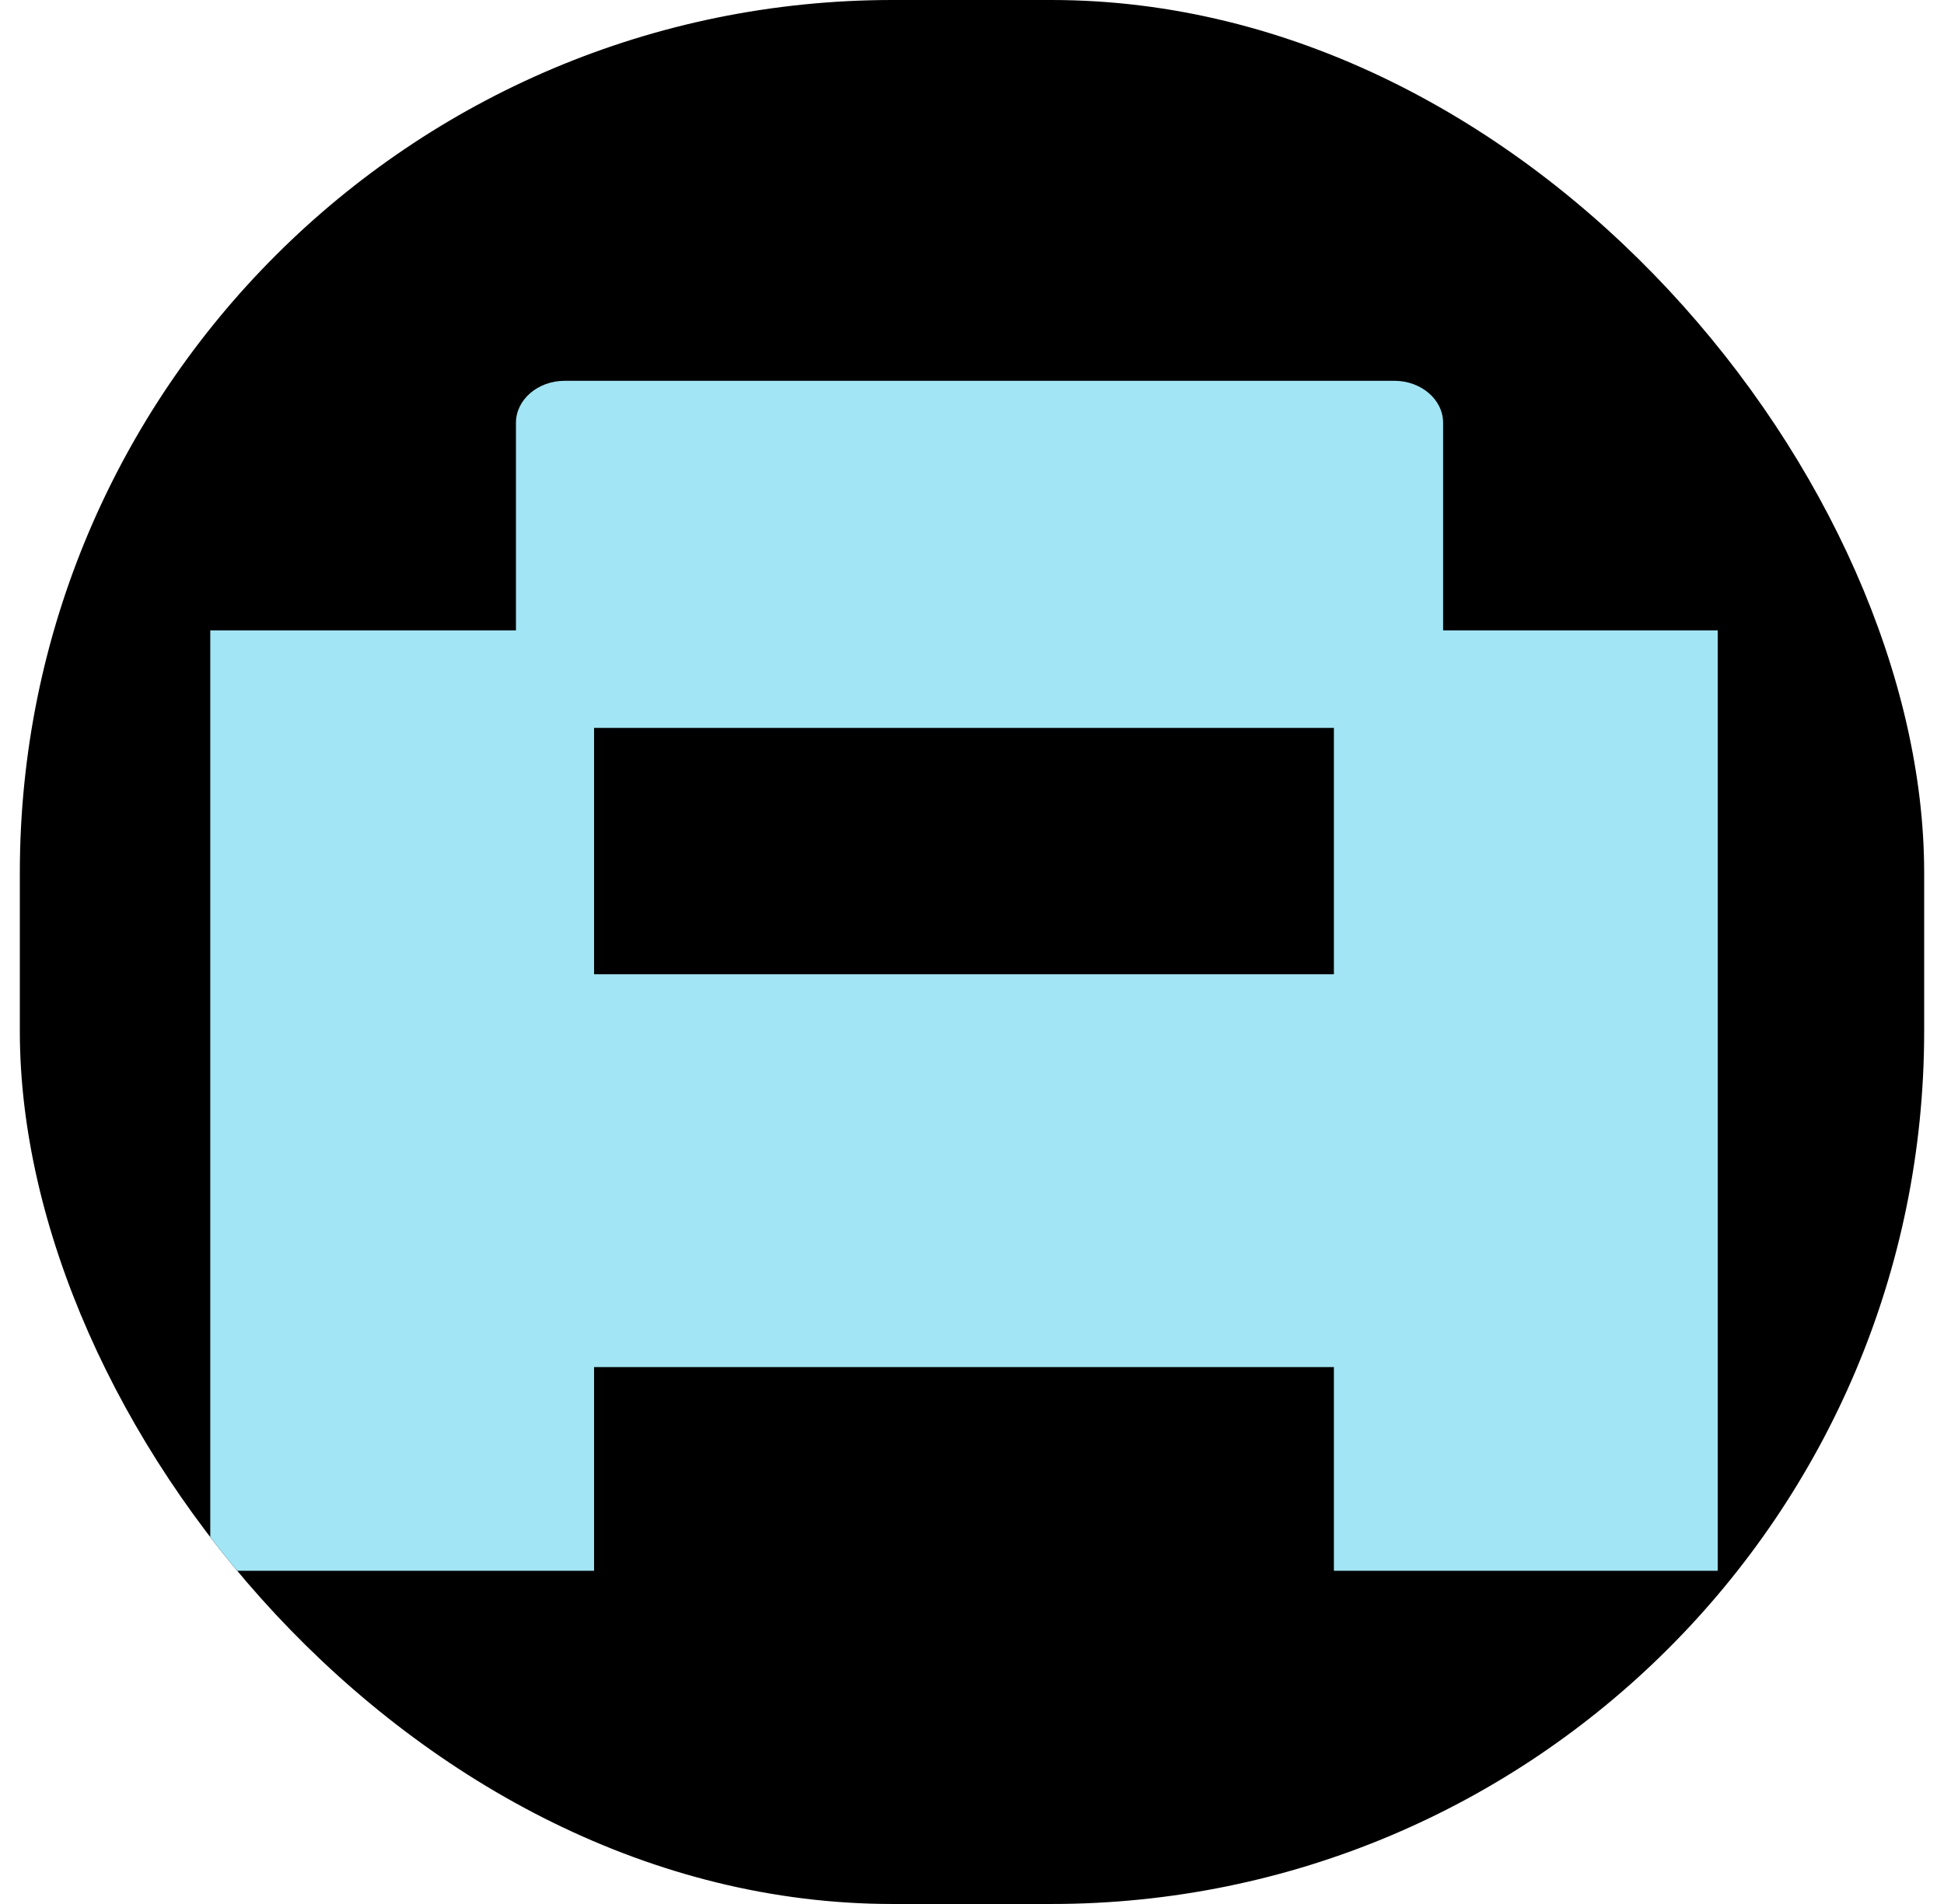<svg width="49" height="48" viewBox="0 0 49 48" fill="none" xmlns="http://www.w3.org/2000/svg">
<g clip-path="url(#clip0_4008_77556)">
<rect x="0.5" width="48" height="48" rx="22" fill="black"/>
<path d="M33.622 15.892H43.296V39.6H33.622V29.236H14.974V39.6H5.3V15.892H14.974V24.562H33.622V15.892Z" fill="#A2E5F4"/>
<path d="M14.072 26.535H34.522V34.464H14.072V26.535Z" fill="#A2E5F4"/>
<path d="M13.005 10.66C13.005 10.075 13.556 9.6 14.235 9.6H35.145C35.824 9.6 36.375 10.075 36.375 10.66V17.291C36.375 17.876 35.824 18.351 35.145 18.351H14.235C13.556 18.351 13.005 17.876 13.005 17.291V10.66Z" fill="#A2E5F4"/>
<path d="M48.523 32.155V20.553H53.001V31.209C53.001 32.038 53.237 32.793 53.711 33.473C54.184 34.154 54.816 34.699 55.605 35.107C56.394 35.503 57.263 35.701 58.21 35.701C59.171 35.701 60.039 35.503 60.814 35.107C61.603 34.699 62.228 34.154 62.687 33.473C63.16 32.793 63.397 32.038 63.397 31.209V20.553H67.874L67.896 39.117H63.419L63.397 37.112C62.665 37.879 61.754 38.486 60.663 38.931C59.573 39.377 58.403 39.6 57.155 39.6C55.562 39.6 54.113 39.266 52.807 38.597C51.501 37.929 50.461 37.032 49.686 35.905C48.911 34.779 48.523 33.529 48.523 32.155Z" fill="#A2E5F4"/>
<path d="M88.686 11.271H93.164V39.117H88.686V36.388C87.983 37.353 87.065 38.133 85.931 38.727C84.797 39.309 83.47 39.6 81.949 39.6C80.385 39.6 78.921 39.346 77.558 38.839C76.195 38.331 74.989 37.632 73.942 36.741C72.909 35.837 72.098 34.798 71.509 33.622C70.921 32.446 70.627 31.184 70.627 29.835C70.627 28.486 70.921 27.224 71.509 26.048C72.098 24.86 72.909 23.82 73.942 22.929C74.989 22.026 76.195 21.32 77.558 20.813C78.921 20.305 80.385 20.052 81.949 20.052C83.47 20.052 84.797 20.349 85.931 20.943C87.065 21.524 87.983 22.292 88.686 23.245V11.271ZM81.992 35.868C83.255 35.868 84.36 35.602 85.307 35.07C86.254 34.525 86.986 33.795 87.502 32.879C88.033 31.963 88.299 30.949 88.299 29.835C88.299 28.709 88.033 27.688 87.502 26.772C86.972 25.856 86.233 25.132 85.285 24.6C84.353 24.055 83.255 23.783 81.992 23.783C80.744 23.783 79.603 24.055 78.57 24.6C77.551 25.144 76.733 25.875 76.116 26.79C75.513 27.706 75.212 28.721 75.212 29.835C75.212 30.961 75.52 31.982 76.137 32.898C76.769 33.801 77.594 34.525 78.613 35.07C79.646 35.602 80.772 35.868 81.992 35.868Z" fill="#A2E5F4"/>
<path d="M114.772 20.553H119.25V39.117H114.751L114.579 36.425C113.947 37.378 113.093 38.145 112.017 38.727C110.941 39.309 109.671 39.6 108.207 39.6C106.629 39.6 105.143 39.346 103.751 38.839C102.36 38.319 101.133 37.601 100.071 36.685C99.023 35.769 98.205 34.717 97.617 33.529C97.028 32.329 96.734 31.041 96.734 29.668C96.734 28.343 97.021 27.1 97.595 25.936C98.169 24.761 98.966 23.733 99.985 22.855C101.003 21.976 102.18 21.289 103.515 20.794C104.864 20.287 106.306 20.033 107.841 20.033C109.405 20.033 110.783 20.342 111.974 20.961C113.179 21.568 114.177 22.347 114.966 23.3L114.772 20.553ZM108.1 35.868C109.362 35.868 110.467 35.602 111.414 35.07C112.362 34.525 113.093 33.795 113.61 32.879C114.141 31.963 114.406 30.949 114.406 29.835C114.406 28.709 114.141 27.688 113.61 26.772C113.079 25.856 112.34 25.132 111.393 24.6C110.46 24.055 109.362 23.783 108.1 23.783C106.851 23.783 105.71 24.055 104.677 24.6C103.644 25.144 102.826 25.875 102.223 26.79C101.621 27.706 101.319 28.721 101.319 29.835C101.319 30.961 101.628 31.982 102.245 32.898C102.876 33.801 103.701 34.525 104.72 35.07C105.753 35.602 106.88 35.868 108.1 35.868Z" fill="#A2E5F4"/>
<path d="M122.305 39.117L130.184 29.798L122.348 20.516H127.88L132.939 26.493L138.019 20.516H143.529L135.715 29.798L143.594 39.117H138.062L132.939 33.065L127.837 39.117H122.305Z" fill="#A2E5F4"/>
<path d="M147.088 20.553H151.565V39.117H147.088V20.553ZM149.369 17.861C148.681 17.861 148.107 17.669 147.647 17.285C147.188 16.902 146.959 16.419 146.959 15.838C146.959 15.268 147.188 14.792 147.647 14.408C148.107 14.012 148.673 13.814 149.348 13.814C150.008 13.814 150.568 14.012 151.027 14.408C151.486 14.792 151.716 15.268 151.716 15.838C151.716 16.419 151.486 16.902 151.027 17.285C150.582 17.669 150.03 17.861 149.369 17.861Z" fill="#A2E5F4"/>
<path d="M165.808 39.6C163.827 39.6 162.019 39.16 160.383 38.282C158.762 37.403 157.463 36.227 156.487 34.754C155.526 33.269 155.045 31.629 155.045 29.835C155.045 28.474 155.325 27.205 155.885 26.029C156.444 24.841 157.212 23.802 158.188 22.91C159.178 22.007 160.326 21.302 161.632 20.794C162.938 20.287 164.33 20.033 165.808 20.033C167.788 20.033 169.589 20.472 171.211 21.351C172.846 22.23 174.145 23.412 175.107 24.897C176.082 26.382 176.57 28.028 176.57 29.835C176.57 31.184 176.29 32.446 175.731 33.622C175.171 34.798 174.396 35.837 173.406 36.741C172.43 37.632 171.289 38.331 169.984 38.839C168.692 39.346 167.3 39.6 165.808 39.6ZM165.808 35.738C166.999 35.738 168.068 35.466 169.015 34.921C169.962 34.377 170.708 33.659 171.254 32.768C171.813 31.864 172.093 30.887 172.093 29.835C172.093 28.758 171.806 27.768 171.232 26.865C170.672 25.961 169.919 25.243 168.972 24.711C168.025 24.167 166.97 23.894 165.808 23.894C164.631 23.894 163.562 24.167 162.601 24.711C161.653 25.256 160.9 25.98 160.34 26.883C159.795 27.787 159.522 28.77 159.522 29.835C159.522 30.936 159.809 31.933 160.383 32.824C160.957 33.715 161.718 34.426 162.665 34.959C163.627 35.478 164.674 35.738 165.808 35.738Z" fill="#A2E5F4"/>
<path d="M178.767 32.155V20.553H183.244V31.209C183.244 32.038 183.48 32.793 183.954 33.473C184.428 34.154 185.059 34.699 185.848 35.107C186.637 35.503 187.506 35.701 188.453 35.701C189.414 35.701 190.282 35.503 191.057 35.107C191.847 34.699 192.471 34.154 192.93 33.473C193.404 32.793 193.64 32.038 193.64 31.209V20.553H198.118L198.139 39.117H193.662L193.64 37.112C192.908 37.879 191.997 38.486 190.907 38.931C189.816 39.377 188.647 39.6 187.398 39.6C185.805 39.6 184.356 39.266 183.05 38.597C181.744 37.929 180.704 37.032 179.929 35.905C179.154 34.779 178.767 33.529 178.767 32.155Z" fill="#A2E5F4"/>
<path d="M208.913 39.47C207.78 39.408 206.675 39.21 205.598 38.876C204.522 38.541 203.575 38.09 202.757 37.52C201.954 36.939 201.351 36.258 200.949 35.478L204.759 34.068C204.946 34.402 205.268 34.73 205.728 35.051C206.201 35.373 206.754 35.639 207.385 35.85C208.016 36.048 208.677 36.147 209.365 36.147C210.04 36.147 210.664 36.066 211.238 35.905C211.826 35.732 212.307 35.472 212.68 35.126C213.053 34.779 213.24 34.364 213.24 33.882C213.24 33.337 213.025 32.916 212.594 32.62C212.178 32.31 211.654 32.075 211.023 31.914C210.391 31.753 209.76 31.598 209.129 31.45C207.722 31.178 206.431 30.806 205.254 30.336C204.092 29.853 203.166 29.241 202.477 28.498C201.789 27.743 201.444 26.821 201.444 25.732C201.444 24.544 201.817 23.517 202.563 22.651C203.31 21.772 204.285 21.097 205.491 20.627C206.711 20.157 208.009 19.922 209.387 19.922C211.109 19.922 212.687 20.237 214.122 20.868C215.557 21.5 216.655 22.366 217.416 23.467L213.864 25.287C213.649 24.915 213.326 24.581 212.895 24.284C212.465 23.987 211.977 23.752 211.432 23.579C210.886 23.393 210.32 23.288 209.731 23.263C208.999 23.238 208.318 23.313 207.686 23.486C207.069 23.647 206.574 23.907 206.201 24.266C205.828 24.625 205.642 25.082 205.642 25.639C205.642 26.184 205.864 26.592 206.309 26.865C206.754 27.125 207.313 27.335 207.988 27.496C208.677 27.657 209.38 27.836 210.097 28.034C211.374 28.381 212.573 28.808 213.692 29.315C214.811 29.81 215.715 30.423 216.404 31.153C217.093 31.883 217.423 32.774 217.394 33.826C217.394 34.989 216.985 36.011 216.167 36.889C215.364 37.768 214.316 38.436 213.025 38.894C211.733 39.352 210.363 39.544 208.913 39.47Z" fill="#A2E5F4"/>
</g>
<defs>
<clipPath id="clip0_4008_77556">
<rect x="0.5" width="48" height="48" rx="22" fill="white"/>
</clipPath>
</defs>
</svg>

